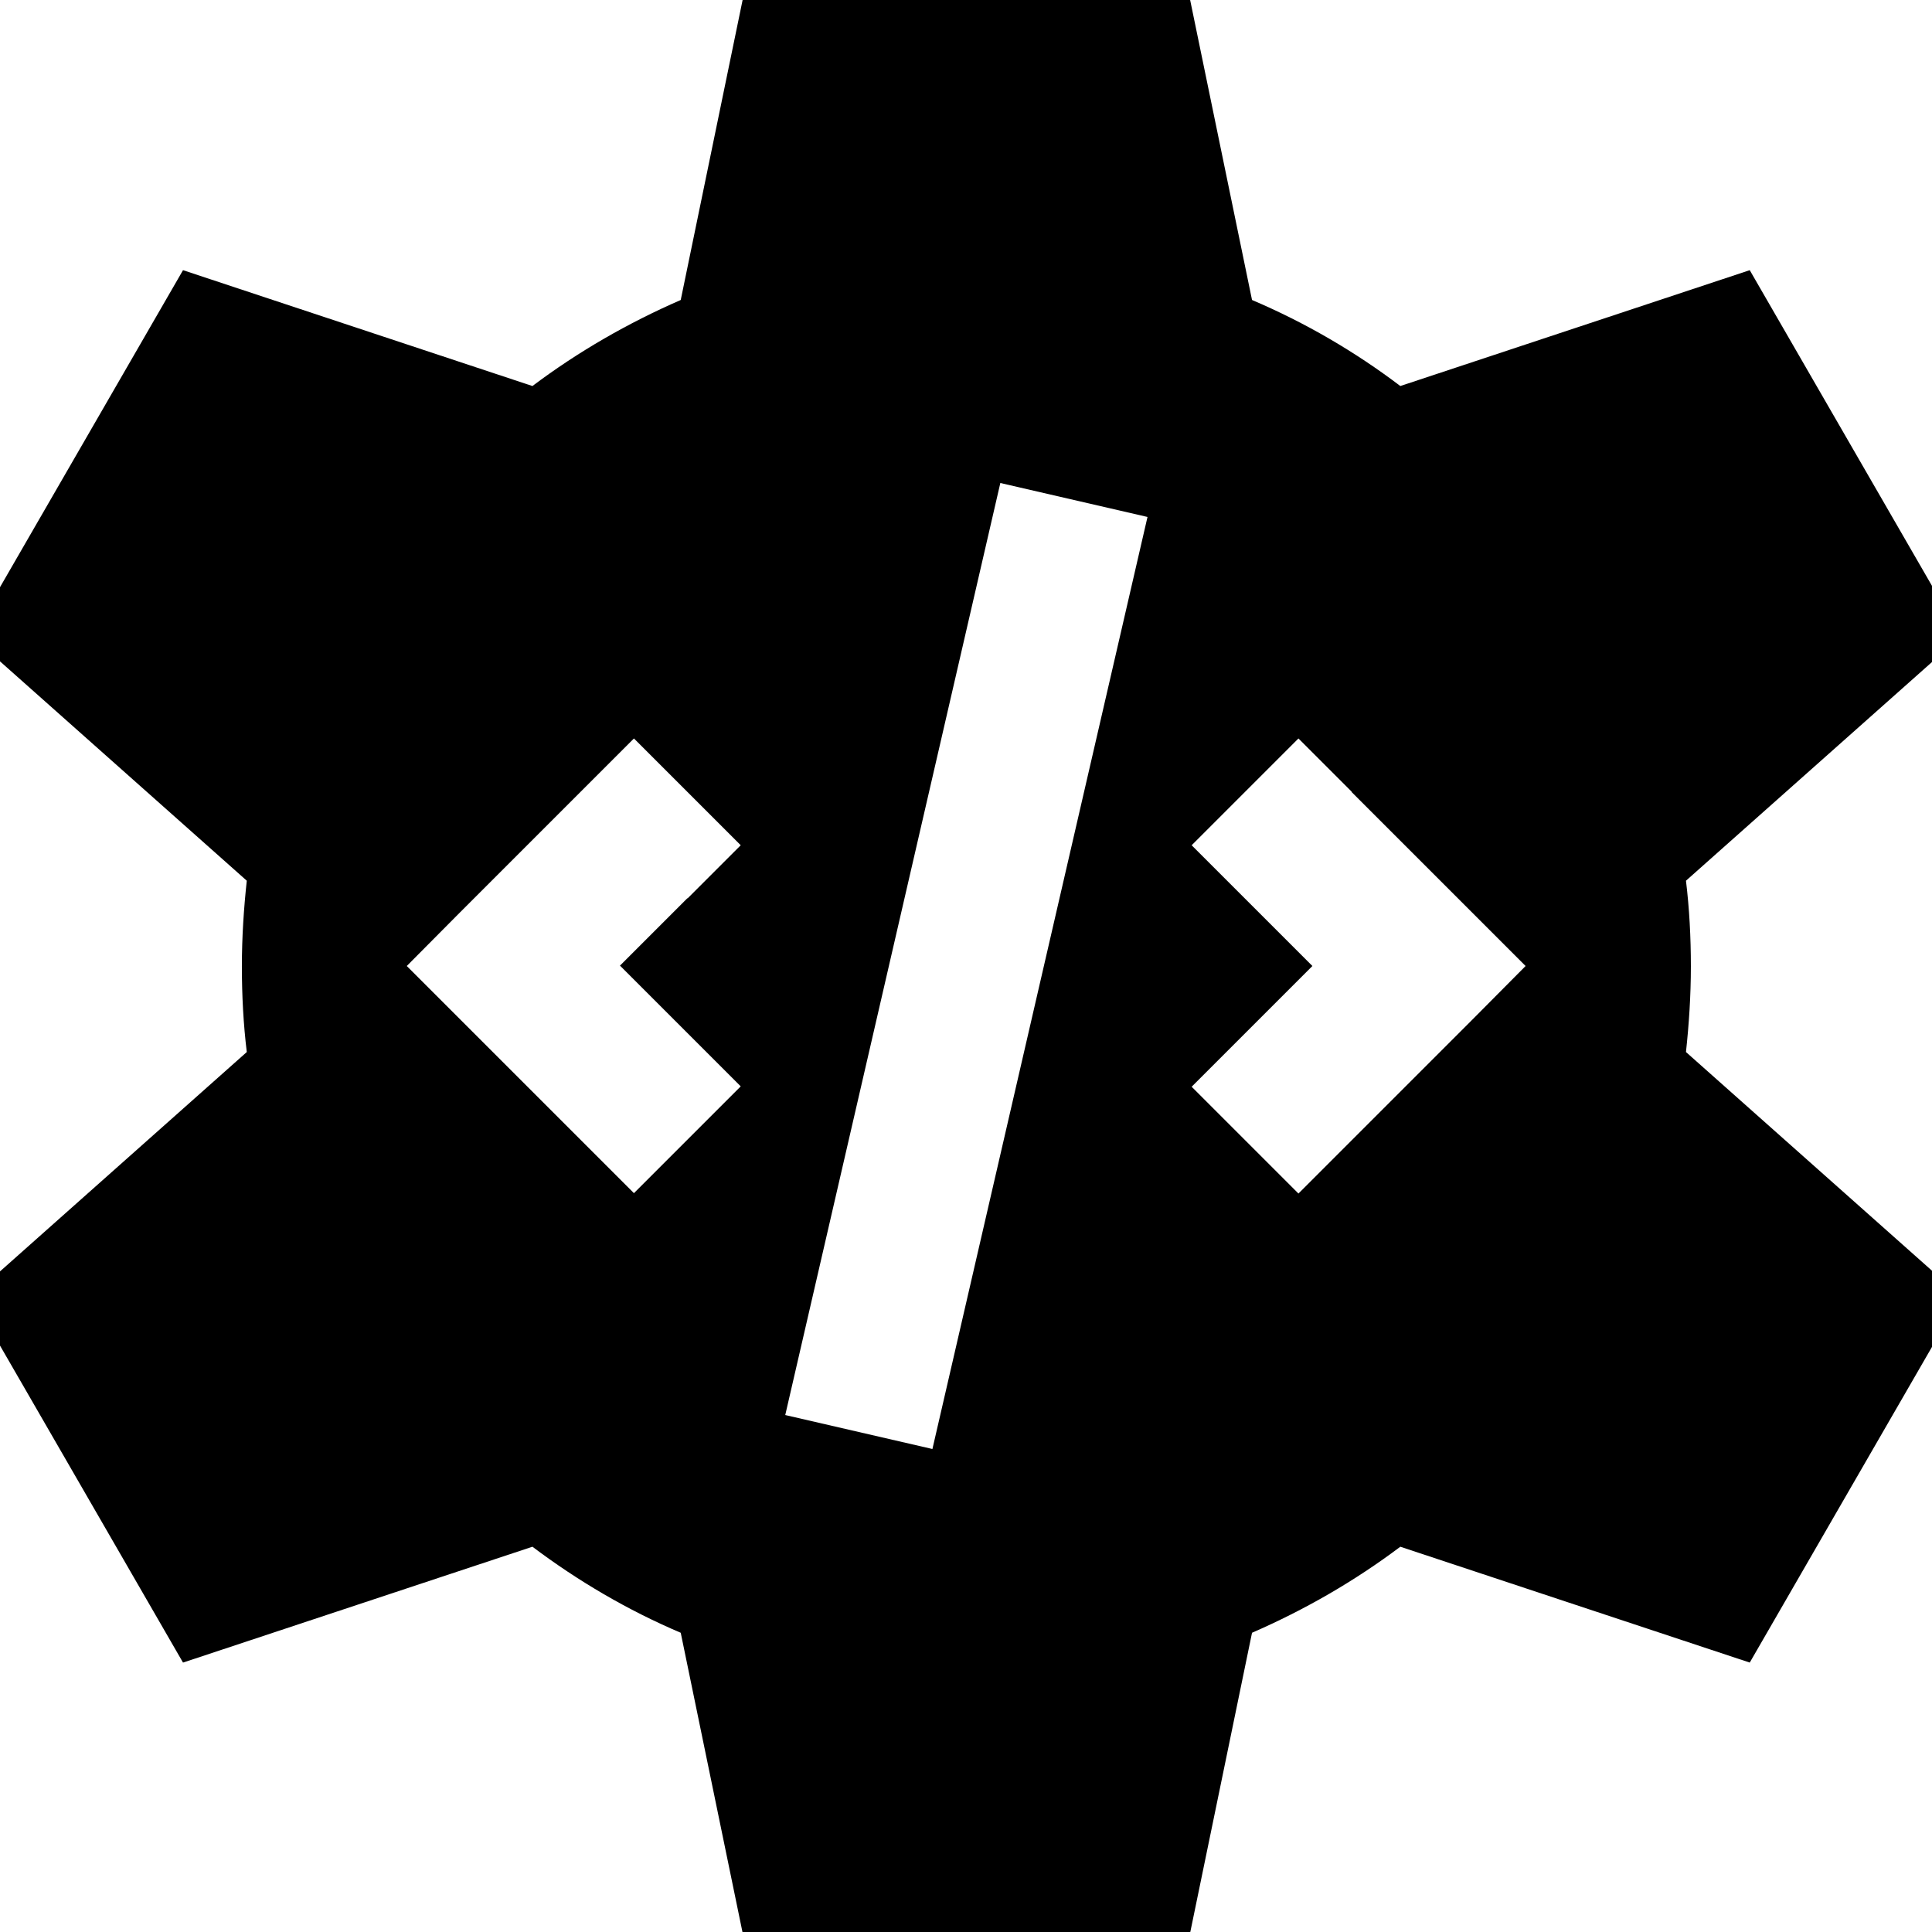 <svg xmlns="http://www.w3.org/2000/svg" viewBox="0 0 512 512"><!--! Font Awesome Pro 7.0.1 by @fontawesome - https://fontawesome.com License - https://fontawesome.com/license (Commercial License) Copyright 2025 Fonticons, Inc. --><path fill="currentColor" d="M200.1-16l112 0 19.7 95.5c14.1 6 27.3 13.7 39.3 22.8l92.6-30.7 56 97-72.9 64.8c.9 7.4 1.3 15 1.3 22.7s-.5 15.3-1.3 22.7l72.9 64.8-56 97-92.6-30.7c-12.1 9.1-25.3 16.7-39.3 22.8l-19.7 95.5-112 0-19.7-95.5c-14.1-6-27.2-13.7-39.3-22.8l-92.6 30.7-56-97 72.9-64.8c-.9-7.4-1.3-15-1.3-22.7s.5-15.3 1.3-22.7l-72.9-64.8 56-97 92.6 30.7c12.1-9.1 25.3-16.7 39.3-22.8L200.1-16zm99.5 172.5l4.5-19.5-39-9-4.5 19.5-48 208-4.5 19.5 39 9 4.5-19.5 48-208zM182.2 238.1l14.1-14.1-28.3-28.3c-6.5 6.5-21.8 21.8-46.1 46.1L107.8 256c6.5 6.5 21.8 21.8 46.1 46.1l14.1 14.1 28.3-28.3c-8.8-8.8-19.5-19.5-32-32l17.9-17.9zm176-28.3l-14.1-14.1-28.3 28.3c8.8 8.8 19.5 19.5 32 32-12.5 12.5-23.2 23.2-32 32l28.3 28.3c6.5-6.5 21.8-21.8 46.1-46.1L404.3 256c-6.5-6.5-21.8-21.8-46.1-46.1z"/></svg>